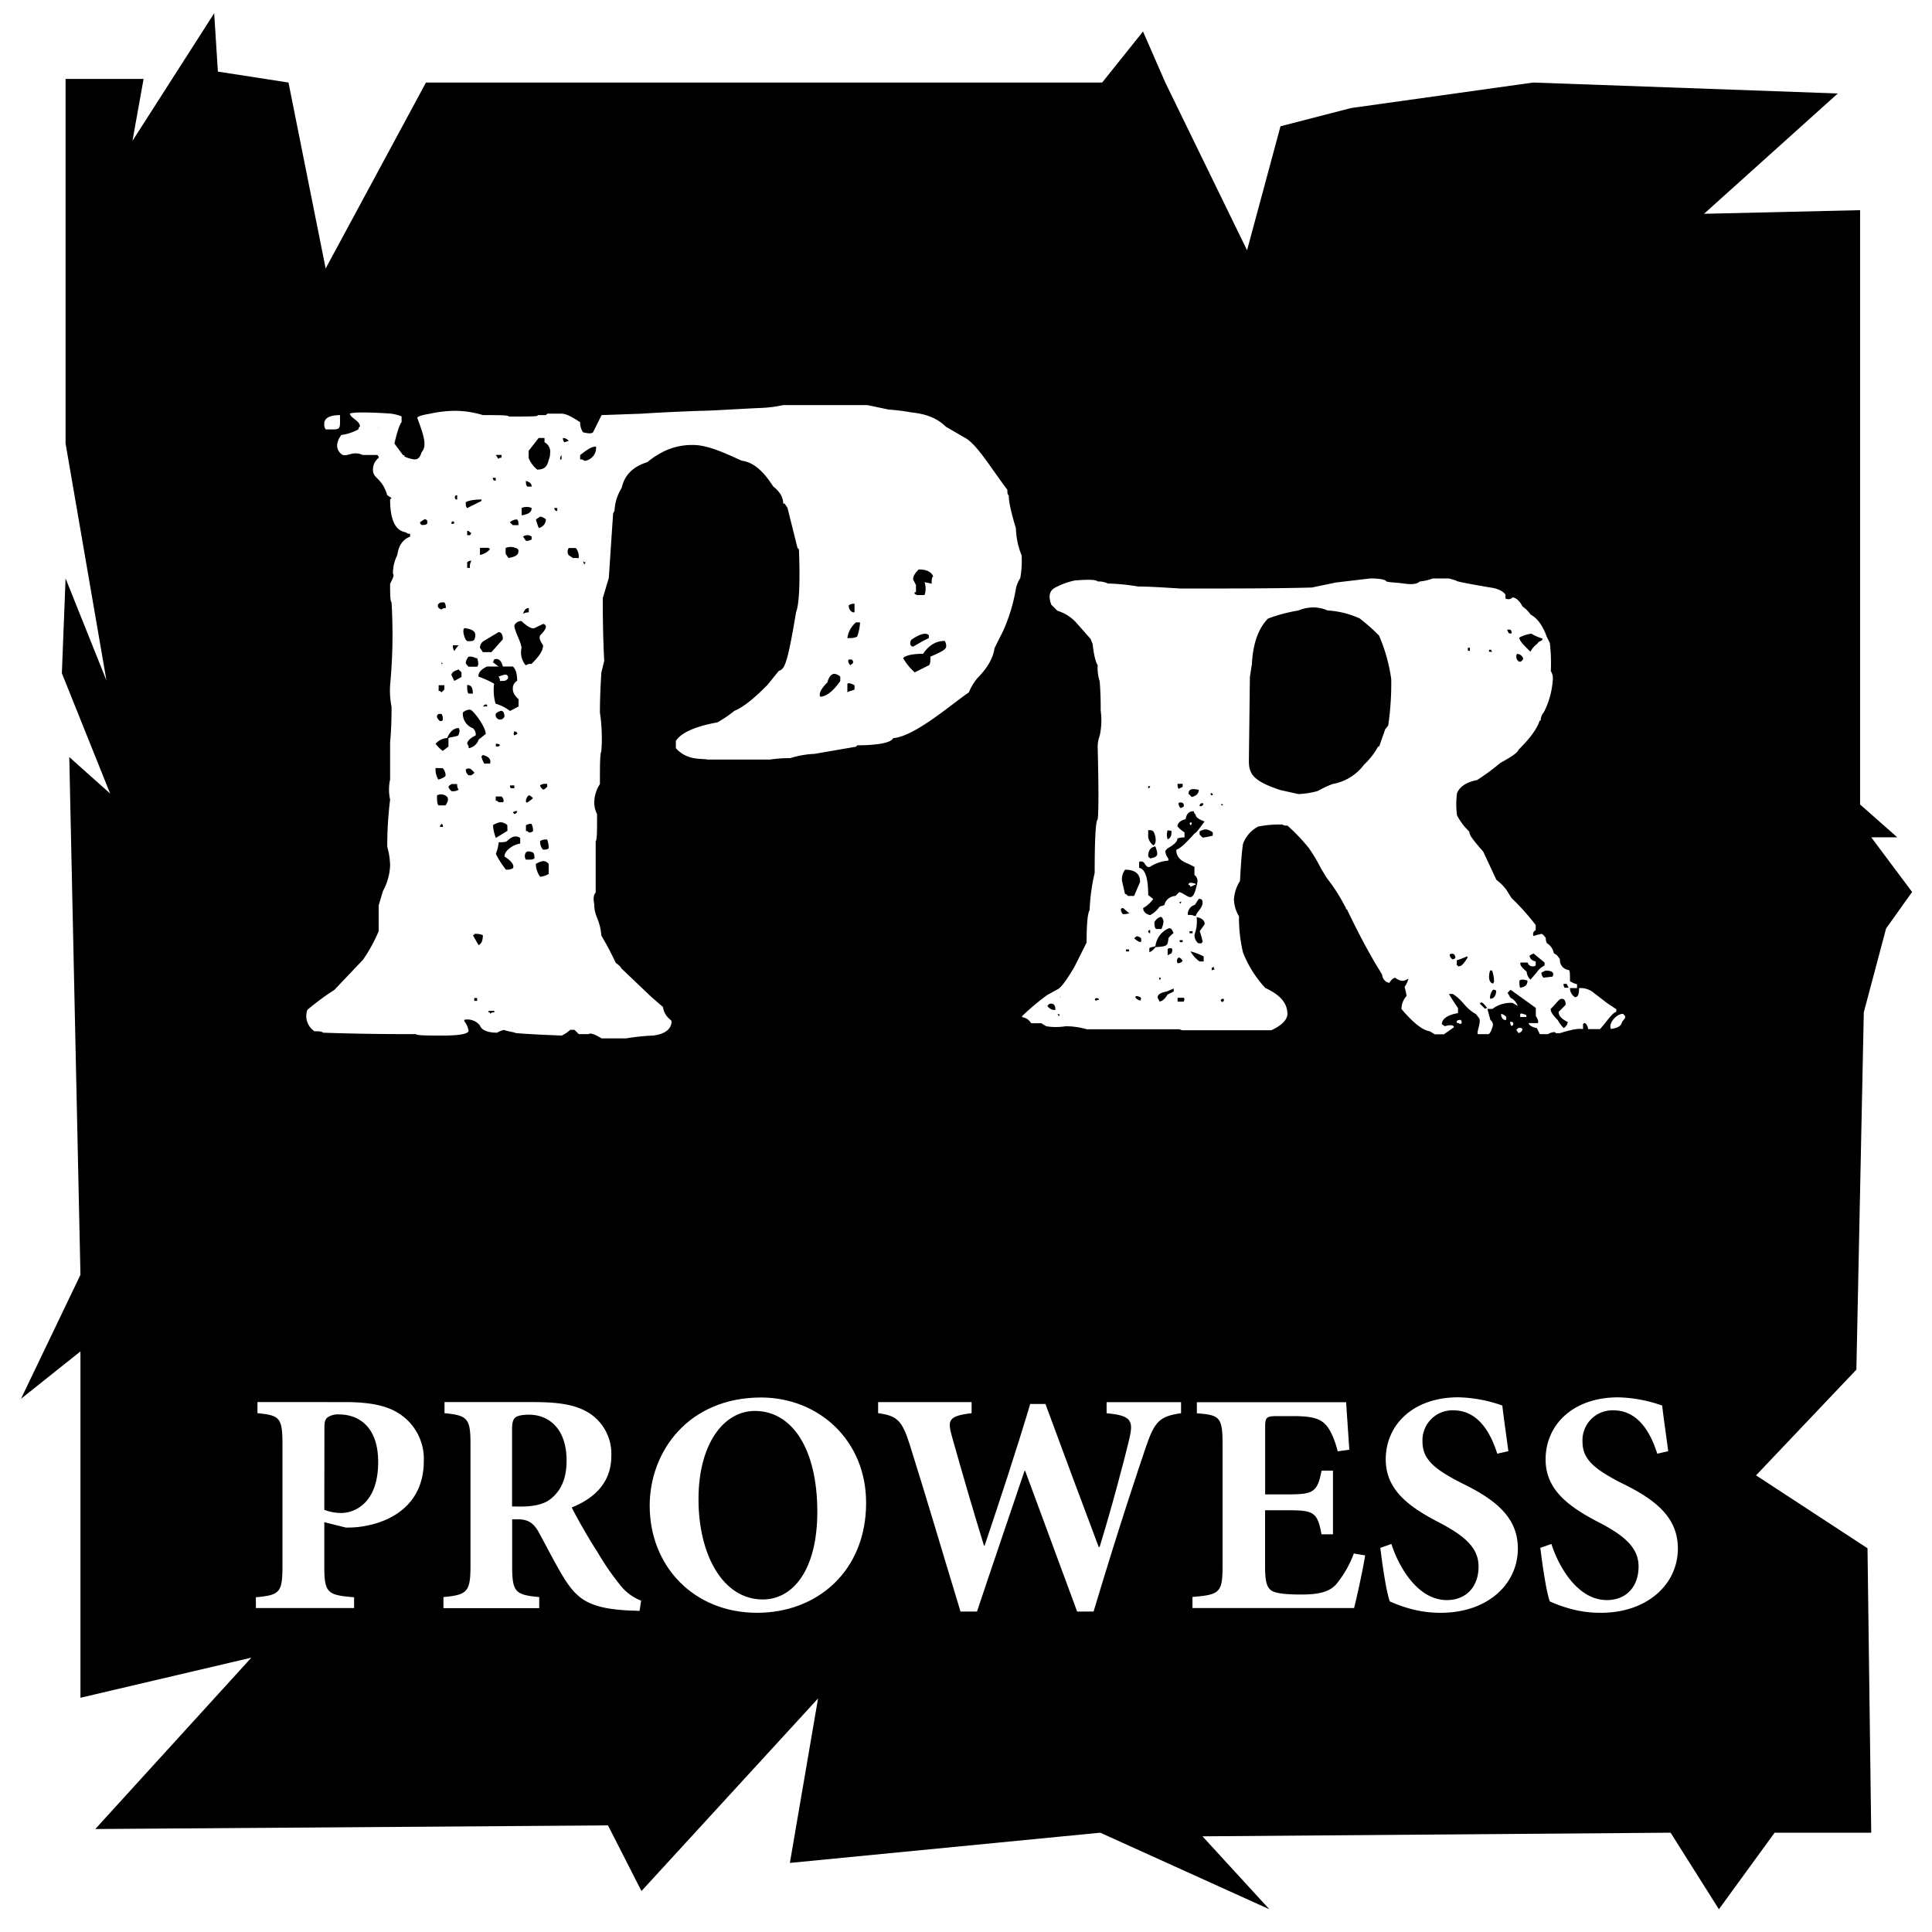 <svg id="Layer_1" data-name="Layer 1" xmlns="http://www.w3.org/2000/svg" viewBox="0 0 500 500"><defs><style>.cls-1{fill:#fff;}</style></defs><title>prowess</title><rect class="cls-1" width="500" height="500"/><polygon points="74.66 21.36 84.28 69.48 110.24 21.36 285.24 21.36 295.81 8.15 301.58 21.36 322.74 64.77 331.39 32.68 349.66 27.96 396.77 21.36 475.62 24.19 441 55.33 481.39 54.39 481.39 208.2 491 216.69 484.27 216.69 494.85 230.84 488.12 240.28 482.35 261.98 480.43 354.46 454.46 381.82 483.31 400.69 484.27 474.3 459.27 474.3 444.85 494.11 432.35 474.3 311.2 475.24 328.5 494.11 284.75 474.3 204.42 482.12 211.71 439.56 166.01 489.4 157.35 472.41 24.66 473.35 65.05 429 20.82 439.38 20.82 349.74 5.43 362.01 20.82 329.92 17.93 195.93 28.51 205.37 16.01 174.23 16.97 149.69 27.55 176.11 16.97 114.78 16.97 20.42 37.16 20.42 34.28 36.46 55.43 3.43 56.39 18.53 74.66 21.36"/><path class="cls-1" d="M89.26,362.86c6.48,0,11.07.9,14.35,3.19a13.92,13.92,0,0,1,6.07,12.06c0,11-8.12,16-16.81,17.06a26.12,26.12,0,0,1-3.37.16l-5.57-1.39v11.31c0,7,.74,7.55,7.71,8.12v2.79H66.22v-2.79c6.15-.57,6.88-1.15,6.88-8.12V373.84c0-7-.73-7.54-6.47-8.11v-2.87Zm-5.33,27.88a12.49,12.49,0,0,0,4.43.82c3,0,9.51-2.14,9.51-13.2,0-9.27-5.17-12.31-10.17-12.31a4.69,4.69,0,0,0-3,.83c-.58.49-.74,1.31-.74,2.54Z"/><path class="cls-1" d="M165.52,416.9c-.49,0-1.39-.09-2.46-.09-10.33-.49-13.45-2.78-16.81-7.95-2.13-3.36-4.35-7.79-6.73-12.14-1.31-2.46-2.78-3.52-5.41-3.52h-1.56v12c0,6.81.74,7.54,7,8.12v2.87H114.76v-2.87c6.15-.58,7-1.31,7-8.12V373.68c0-6.56-.74-7.38-6.72-7.95v-2.87h23c7.22,0,11.32.82,14.68,3a12.53,12.53,0,0,1,5.49,10.91c0,7.21-4.75,11.15-10.25,13.36,1.23,2.46,4.27,7.88,6.73,11.65a67.54,67.54,0,0,0,6.23,8.94,12.49,12.49,0,0,0,5,3.52Zm-30.83-27c3.44,0,6.23-.58,8-2.13,2.79-2.3,3.94-5.58,3.94-9.76,0-8.78-5.09-11.89-9.68-11.89-2,0-3.2.32-3.69.82s-.74,1.31-.74,3v19.93Z"/><path class="cls-1" d="M224.15,388.93c0,17.72-12.71,28.46-28.21,28.46-16.4,0-27.8-12.06-27.8-27.72,0-14.1,10.09-28,28.87-28C211.93,361.71,224.15,372.78,224.15,388.93Zm-43.38-.9c0,14.11,6.15,25.91,16.65,25.91,7.79,0,14.1-7.62,14.1-22.71,0-16.32-6.56-26.08-16.15-26.08C187.17,365.15,180.77,373.84,180.77,388Z"/><path class="cls-1" d="M305.66,365.73c-5.5.82-6.81,2-9.11,8.77-1.8,5.33-6.64,19.6-13.53,42.56h-4.26c-4.51-12.22-8.86-23.94-13.45-36.41h-.16c-4.18,12.38-8.37,24.6-12.3,36.41h-4.27c-4.51-14.76-8.52-28.54-13.12-43.13-2-6.4-3.36-7.55-8.2-8.2v-2.87h24.19v2.87c-6.15.73-6.23,1.88-5.08,6.06,2.71,9.6,5.49,19.19,8.28,28.21h.17c3.93-11.64,8-24,11.8-36.65h3.94c4.59,12.46,9.27,25,13.78,37h.24c3.12-10.08,6.48-22.88,7.63-27.71s.82-6.32-5.82-6.89v-2.87h19.27Z"/><path class="cls-1" d="M353.3,402.54c-.58,3.7-2.22,11.16-2.87,13.62H308.61v-2.87c7-.58,7.79-1.07,7.79-8V373.76c0-7.13-.82-7.54-6.65-8v-2.87h38.63c.08,1.47.49,7.21.82,12.3l-3,.41c-.74-2.87-1.8-5.58-3.28-7.06s-3.6-2.05-8.2-2.05h-3.93c-3,0-3.37.17-3.37,2.87v17.39h5.5c6.89,0,8-.41,9.1-6.15h2.95v16.48H342c-1.06-5.9-2.13-6.23-9.1-6.23h-5.5v14.27c0,3.93.33,5.9,2,6.72,1.48.66,4.27.82,7.38.82,4.27,0,7.14-.57,9-2.62a27.28,27.28,0,0,0,4.59-8Z"/><path class="cls-1" d="M387.49,376.22c-1.64-5.16-4.76-11.23-11.4-11.23a7.75,7.75,0,0,0-7.95,8.12c0,4.51,2.95,7.05,10.17,10.74,8.61,4.18,14.51,8.77,14.51,16.89,0,9.35-7.95,16.65-19.93,16.65a29.22,29.22,0,0,1-8.28-1.15,34.26,34.26,0,0,1-4.92-1.8c-.82-2.05-1.88-8.94-2.46-13.86l2.87-1c1.64,5.25,6.48,14.52,14.35,14.52,5,0,8.2-3.45,8.2-8.69,0-4.84-3.61-7.88-9.76-11.16-8.36-4.26-14.26-8.69-14.26-16.56,0-9,7.13-16.07,18.77-16.07a36.28,36.28,0,0,1,11.4,2.13c.33,3,.9,6.72,1.56,11.81Z"/><path class="cls-1" d="M428.9,376.22c-1.64-5.16-4.76-11.23-11.4-11.23a7.75,7.75,0,0,0-7.95,8.12c0,4.51,2.95,7.05,10.17,10.74,8.61,4.18,14.51,8.77,14.51,16.89,0,9.35-8,16.65-19.93,16.65a29.22,29.22,0,0,1-8.28-1.15,34.26,34.26,0,0,1-4.92-1.8c-.82-2.05-1.88-8.94-2.46-13.86l2.87-1c1.64,5.25,6.48,14.52,14.35,14.52,5,0,8.2-3.45,8.2-8.69,0-4.84-3.61-7.88-9.76-11.16C405.94,390,400,385.57,400,377.7c0-9,7.13-16.07,18.77-16.07a36.28,36.28,0,0,1,11.4,2.13c.33,3,.9,6.72,1.56,11.81Z"/><path class="cls-1" d="M264.05,149.6a8.84,8.84,0,0,0-1.11,2.59,44.49,44.49,0,0,1-3.33,11.09l-2.22,4.44q-.56,3.89-4.43,7.77a13.85,13.85,0,0,0-2.22,3.7c-4.44,3-14.06,11.47-19.61,11.84-.37,1.11-3.7,1.85-9.25,1.85l-.37.37-10.72,1.85a24.51,24.51,0,0,0-6.29,1.11,31.05,31.05,0,0,0-5.18.36H183.05c-1.48-.36-5.18.37-8.14-2.95v-1.85c1.11-1.85,4.44-3.7,10.73-4.81a30.79,30.79,0,0,0,4.43-3c2.59-1.11,5.18-3.33,8.51-6.66l3-3.7c1.48-.37,2.22-1.85,4.44-15.16.74-1.85,1.11-7,.74-16.28l-.37-.37-2.59-10.36-.74-1.11h-.37c0-1.47-.74-3-2.59-4.43-2.59-4.07-5.18-6.29-8.14-6.66-3.33-1.48-8.5-4.07-12.57-4.07a16.7,16.7,0,0,0-9.25,2.59,18.5,18.5,0,0,0-2.59,1.85q-5.55,1.67-6.66,6.66a12.25,12.25,0,0,0-1.85,5.91l-.37.74-1.11,16.65L156,154.78c0,3.33,0,8.87.37,16.27l-.74,3c-.37,5.92-.37,9.25-.37,10.36a45.19,45.19,0,0,1,.37,10c-.37.74-.37,3.69-.37,8.5a9,9,0,0,0-1.47,4.81,7.12,7.12,0,0,0,.73,3c0,4.44,0,6.66-.36,7V231c-.37.37-.74,1.11-.37,3,0,3.33,1.47,3.7,1.84,8.14a77,77,0,0,1,3.7,7c.37.37,1.11.74,1.48,1.48l7.77,7.4,3,2.59c.37,2.58,2.22,3.32,2.22,3.69,0,1.85-1.48,3.33-4.81,3.7a57,57,0,0,0-7,.74h-6.29c-1.84-1.11-2.95-1.48-3.32-1.11h-2.59l-1.11-1.11h-1.11a7.74,7.74,0,0,1-2.22,1.48c-9.62-.37-13.69-.74-11.84-.74-2.22-.37-3.33-.74-3-.74a6.25,6.25,0,0,0-1.85.74c-2.59,0-4.07-.74-4.44-1.85a4.1,4.1,0,0,0-4.06-1.48v.37a4.92,4.92,0,0,1,1.11,2.59q-.56,1.11-6.66,1.11c-4.07,0-6.66,0-7-.37-5.18,0-13.32,0-24-.37-.37-.37-1.11-.37-2.22-.37a4.73,4.73,0,0,1-1.85-5.54,69,69,0,0,1,7-5.18l7.39-7.77A41,41,0,0,0,98,241V234.3l1.11-3.7a15,15,0,0,0,1.85-6.65,18.75,18.75,0,0,0-.74-4.81,97.34,97.34,0,0,1,.74-12.21,11.92,11.92,0,0,1,0-5.18v-9.61c.37-4.07.37-7.4.37-9.25a21.3,21.3,0,0,1-.37-5.55,139.21,139.21,0,0,0,.37-21.45c-.37-.37-.37-2.22-.37-4.81.74-1.48,1.11-2.22.74-2.59a10.24,10.24,0,0,1,1.11-4.81c.37-2.59,1.48-4.07,3.33-4.81v-.74a1.36,1.36,0,0,1-1.11-.37c-2.59-.37-4.07-3-4.07-8.51l.37-.36-1.11-.74c-1.48-4.81-3.7-4.07-3.7-6.66a3.82,3.82,0,0,1,1.48-3c0-.37,0-.37-.37-.74H93.9c-2.59-1.11-3.7.37-5.18,0a2.8,2.8,0,0,1-1.47-2.59,5,5,0,0,1,1.1-2.59,12.48,12.48,0,0,0,4.44-1.48c0-.37,0-.37.37-.74,0-1.48-2.59-2.22-2.59-3.33,1.11-.37,4.44-.37,10.36,0a11.44,11.44,0,0,1,3,.74v1.48c-.37.37-1.11,2.22-1.85,5.55l2.22,3c.37,0,.37,0,.37.37a9.41,9.41,0,0,0,2.59.74c1.11,0,1.48-.74,1.85-1.85a3.13,3.13,0,0,0,.74-2.22c0-1.48-.74-3.7-1.85-6.66q0-.56,3.33-1.11a30.19,30.19,0,0,1,6.66-.74,25.08,25.08,0,0,1,7,1.11c4.44,0,6.66,0,6.66.37,5.55,0,8.14,0,7.4-.37h2.22l.37-.37h3.7c1.11,0,2.59.74,4.81,2.22a4.31,4.31,0,0,0,.74,2.59c1.48.37,2.21.37,2.59,0l2.21-4.44,10.36-.37s5.18-.37,15.17-.74c2.59,0,7.76-.37,15.53-.74a32.38,32.38,0,0,0,5.92-.74h21.82L230,106a50.68,50.68,0,0,1,5.92.74c3.7.37,6.66,1.48,8.88,3.7l5.18,3c3,1.85,6.28,7.4,10.72,13.32,0,.74,0,1.11.37,1.48,0,1.84.74,4.8,1.85,8.5a19.85,19.85,0,0,0,1.48,7A26.33,26.33,0,0,1,264.05,149.6ZM84.29,111.13a2.22,2.22,0,0,1-.37-1.48c0-1.48,1.48-2.22,4.07-2.22C88,111.5,88.35,111.13,84.29,111.13ZM98,110.76v-.37c0,.37,0,.37-.37.37Zm12.58,24c-.37-.37-.37-.37-.74-.37l-1.11.74c0,.37,0,.37.37.74.74,0,1.11,0,1.48-.37ZM115.73,191a4.42,4.42,0,0,0-3,1.48,8.33,8.33,0,0,0,1.85,1.85l1.48-1.11V191c1.11-.37,2.22-.37,2.59-.74.37-1.11.37-1.48,0-1.85C117.58,188.44,116.47,189.18,115.73,191Zm-3,7.76a4.78,4.78,0,0,0,.74,3c1.11-.37,1.85-.74,1.85-1.11a2.83,2.83,0,0,0-.74-1.85Zm1.48-14h-.74c-.37.37-.37.37-.37.74s.37.74.74,1.11c.37,0,.74,0,.74-.37A2.22,2.22,0,0,0,114.25,184.74Zm1.11,23.67c.74-1.11.74-1.85.37-2.22a2.19,2.19,0,0,0-2.59-.37c0,1.11,0,2.22.37,2.59ZM115,155.89c-.74,0-1.11,0-1.48.37s-.37,1.11.74,1.48a1.36,1.36,0,0,1,1.11-.37A2.22,2.22,0,0,0,115,155.89Zm0,22.56v-1.11h-1.48v1.48c.37,0,.37,0,.74.37ZM114.62,214c0-.37,0-.74-.37-.74-.37.37-.37.37-.37.74h.74Zm0-42.17c-.37-.37-.37-.37-.37-.74v.74Zm3.7,31.07h-1.48c-.37.37-.74.37-.74.74s.37.74.74,1.11a2.77,2.77,0,0,0,1.85-.37A2.22,2.22,0,0,1,118.32,202.86Zm-1.48-67.69v.37c.37,0,.74,0,.74-.37C117.21,134.8,117.21,134.8,116.84,135.17Zm2.59,40V174l-.74-.74c-1.11.37-1.85.74-1.85,1.48l.74,1.48ZM117.21,167a2.22,2.22,0,0,0,.37,1.48,11,11,0,0,1,1.11-1.48Zm1.11-37.73v-1.1H118a.68.68,0,0,0,0,1.1Zm7.39,60.67c0-1.85-3.33-6.29-4.07-6.29a2.87,2.87,0,0,0-1.85.74,4,4,0,0,0,2.59,4.07,2.17,2.17,0,0,1,.74,1.85c-1.48.74-2.21,1.48-2.21,2.22a1.36,1.36,0,0,1,.37,1.11,3.24,3.24,0,0,0,2.58-2.22Zm-5.54-27.38c-.38.38-.38,1.48.37,3,.37.37.37.37.74.37.73,0,1.1,0,1.47-.37C123.49,163.65,122.75,162.92,120.17,162.54Zm4.43-32.91v-.38c-2.22,0-3.69.38-4.06.74,0,.74,0,1.11.37,1.48Zm-1.11,42.9q.56-.56,0-2.22h-.37a2.76,2.76,0,0,0-1.84-.37,2.81,2.81,0,0,0-.74,1.48c0,.37.37.74.74,1.11ZM122,200.64c.37-.37.74-.37.74-.74l-.74-.74a1.11,1.11,0,0,0-1.47,0,1.92,1.92,0,0,0,.74,1.48Zm-.37-62.14c.37-.37.37-.74,0-.74-.36-.37-.36-.37-.73-.37v1.11Zm-.73,7v1.11c0,.37,0,.37.37.37h.36a2.77,2.77,0,0,1,.37-1.85A1.34,1.34,0,0,0,120.91,145.53Zm1.47,34c0-1.48-.37-2.22-1.47-2.22,0,1.11,0,1.85.37,2.22Zm.37,62.14c0,.37,0,.37-.37.37l1.48,2.59c.74-.37,1.11-1.11,1.11-2.59A4.69,4.69,0,0,0,122.75,241.7Zm.74,17.39v-.74h-.74v.74Zm10.73-76.2V181c-1.11-1.11-1.48-1.85-1.48-2.59a2.24,2.24,0,0,1,1.11-2.22c0-1.85-.37-3-1.11-3.7h-2.59c-.37-1.48-1.11-2.22-2.22-1.85l-.37.74,1.48,1.11h-3c-1.48.74-2.22,1.48-2.22,2.59a29.61,29.61,0,0,1,4.07,1.85,12.72,12.72,0,0,0,.37,5.18A11.42,11.42,0,0,1,132,184Zm-7.77-41.06h-2.22v1.85a4.66,4.66,0,0,0,2.59-1.48Zm3.7,23.67c0-1.11-.37-1.85-1.11-1.85l-3.7,2.22a2,2,0,0,0-1.11,1.85l.74,1.11h2.22Zm-3.33,32.18c.37-1.11-.37-1.85-1.85-2.22l-.37.37a6.15,6.15,0,0,0,.74,1.85Zm-.74-14.79v-.37c-.37-.37-.74,0-1.11.37h1.11Zm1.85,78.78h-1.48V262c.37,0,.37,0,.37.38a1.34,1.34,0,0,1,1.11-.38Zm.37-137.22v-.74h-.74c0,.37,0,.37.37.74Zm3,89.14a2.83,2.83,0,0,0-1.85-.74,6.25,6.25,0,0,0-1.85.74,10.8,10.8,0,0,0,.74,3.33l3-1.85Zm-1.48-95.8H128.3l.74,1.11c0-.37.37-.37.74-.37Zm0,66.21a2.81,2.81,0,0,0-1.48.74,1.17,1.17,0,0,0,2.22.74C130.52,184.37,130.15,184,129.78,184Zm-1.48,8.51v.74h.37c.37,0,.37,0,.74-.37A1.36,1.36,0,0,0,128.3,192.51Zm1.85,15.16c.37-.37,0-1.11-.37-1.48H128.3v1.11c.37,0,.37,0,.74.37Zm4.44,9.25c-1.11-.74-2.22-.37-3.33.74-.37.37-1.11.37-2.22.37a11.44,11.44,0,0,1-.74,3,21.56,21.56,0,0,0,2.59,4.07,2.77,2.77,0,0,0,1.85-.37c.37-.74-.37-1.85-2.22-3,0-1.85,3-3.33,4.07-3.33ZM129,175.12c1.11-.37,1.85-.74,2.22-.37a.69.69,0,0,1,0,1.11c-.37.37-.74.37-1.85.37A1.36,1.36,0,0,0,129,175.12Zm4.44-33.29a3.13,3.13,0,0,0-2.59,0v1.48l.74,1.11c1.85-.37,2.59-.74,2.59-1.85A.8.8,0,0,0,133.48,141.83Zm.74-5.92c0-.74,0-1.11-.37-1.48a2.83,2.83,0,0,0-1.85.74l.74.74ZM133.11,204v-.74H132c0,.37,0,.74.37.74Zm-.37,6.29.37.37a.8.8,0,0,0,.74-.74A1.36,1.36,0,0,0,132.74,210.26Zm1.11-20.34v-.37l-.74-.37c0,.37-.37.74,0,1.11Zm4.44-27.38c-1.11.38-3.33-1.84-3.33-1.84a2,2,0,0,0-1.85,1.11c0,1.47,1.85,4.43,1.85,5.91a5.12,5.12,0,0,0,1.11,4.44,2.22,2.22,0,0,1,1.48-.37c1.85-1.85,3-3.33,3-4.81-.74-1.11-1.11-1.85-.74-2.59,1.11-1.11,1.48-1.85,1.48-2.21a.8.8,0,0,0-.74-.74ZM135,131.47v1.85h.37c1.48-.37,2.22-.74,2.22-1.85A3.13,3.13,0,0,0,135,131.47Zm2.59,7.4a1.85,1.85,0,0,0-2.22,0l.74,1.11a2.8,2.8,0,0,0,1.48-.37Zm-.74,18.5c-.74,0-1.11.37-1.48,1.48a2.8,2.8,0,0,1,1.48-.37Zm1.11,63.25c-1.11-.37-1.48-.37-1.85,0a1.65,1.65,0,0,0,0,1.85h.74c.74,0,1.11,0,1.48-.37C138.29,221.36,138.29,221,137.92,220.62Zm-.37-94.69c0-.74-.37-1.11-1.48-1.48,0,.74,0,1.11.37,1.48Zm-.74,79.89a1.92,1.92,0,0,0-.74,1.48c0,.37,0,.37.37.37a11,11,0,0,0,1.48-1.11C137.55,206.19,137.18,205.82,136.81,205.82Zm.74,7.4a2.22,2.22,0,0,0-1.48.37v1.48c.37,0,.37,0,.74.37a1.36,1.36,0,0,0,1.11-.37A4,4,0,0,0,137.55,213.22Zm4.81-96.17a2.79,2.79,0,0,0-1.48-2.59v-1.11H139.4l-2.59,3.33v1.85a7.76,7.76,0,0,0,2.22,3c1.85,0,2.59-.74,3-2.59A4,4,0,0,0,142.36,117.05Zm-2.59,16.64-1.11.74a14.55,14.55,0,0,0,.74,2.22,2.35,2.35,0,0,0,1.85-2.22A2.81,2.81,0,0,0,139.77,133.69ZM142,223.58a1.92,1.92,0,0,0-1.48-.74,6.25,6.25,0,0,0-1.85.74,6,6,0,0,0,1.11,3.33,5.26,5.26,0,0,0,2.22-.74Zm-2.22-95.43h0Zm.37-10.73h-.37c.37,0,.37,0,.37.37Zm1.48,85.81c0-.37,0-.37-.37-.37a2.22,2.22,0,0,0-1.48.37c0,.37.37.74.74,1.11.37,0,.74-.37,1.11-.74Zm0,14.06a2.77,2.77,0,0,0-1.85.37,3.13,3.13,0,0,0,.74,2.22c.74,0,1.11,0,1.48-.37A6.51,6.51,0,0,0,141.62,217.29Zm2.59-85.08v-.74h-.74c0,.37,0,.37.37.74Zm1.11-13.31v-1.11a1.36,1.36,0,0,0-.37,1.11Zm1.85-4.81a1.92,1.92,0,0,0-1.48-.74,1.36,1.36,0,0,0,.37,1.11Zm2.59,30.33a3.54,3.54,0,0,0-.74-2.59h-1.85a1.65,1.65,0,0,0,0,1.85l1.11.74Zm.37-26.63v1.11a1.36,1.36,0,0,1,1.11.37,3.37,3.37,0,0,0,3-3.7C153.08,115.57,152,116.31,150.13,117.79Zm.74,27.37.37,1.11c0-.37,0-.37.37-.74C151.24,145.53,151.24,145.53,150.87,145.16Zm.74-5.92v0Zm65.84,35.88a2.81,2.81,0,0,0-1.48-.74c-.74,0-1.48.74-1.85,2.22-1.85,1.85-2.22,3-1.85,3.7,2.59,0,5.18-4.07,5.18-4.07Zm4.06-14.05a6.44,6.44,0,0,0-2.22,4.06H220a4,4,0,0,0,1.84-.37,13.08,13.08,0,0,0,.74-3.69Zm-.37,16.27c-.73-.37-1.47-.74-1.85-.37v2.22c.38-.37,1.12-.37,1.85-.74Zm-1.47-6.66c-.38.37,0,1.11.37,1.48.37-.37.73-.37.73-.74s0-.37-.36-.74Zm1.47-14.42a2.2,2.2,0,0,0-1.47.37,1.71,1.71,0,0,0,1.1,1.85c.37,0,.37,0,.37-.37ZM238.9,169.2c-2.59,0-4.44.37-5.18,1.11a15,15,0,0,0,3,3.7l3.7-1.85c.37-.37.37-1.11.37-2.22,2.59-1.11,4.07-1.85,4.07-2.59a2.22,2.22,0,0,0-.37-1.48Q241.12,165.87,238.9,169.2Zm1.48-4.07v-.74q-1.11-1.11-4.44,1.11a1.36,1.36,0,0,0-.37,1.11.8.8,0,0,0,.74.74l2.59-1.48ZM235.94,154v0Zm1.85-6.66c-1.11,1.11-1.48,1.85-1.48,2.59l.74,1.48v1.85c-.37,0-.37,0-.37.37a1.36,1.36,0,0,0,1.11.37h1.48a5.13,5.13,0,0,0,0-3.33l1.85.37c0-1.11,0-1.48.37-1.85C241.12,148.12,240,147.38,237.79,147.38Z"/><path class="cls-1" d="M418.26,261.89c-1.05.27-2.09,2.09-4.18,4.44H411a2.25,2.25,0,0,0-.78-1.56c-.27,0-.27,0-.53.26v1.3c-1.3-.26-3.39.26-6,1.05h-1c-.27-.27-.27-.27-.53-.27a3.72,3.72,0,0,0-1.56.53h-2.09l-.78-1.57c-1.31-.26-2.09-.78-2.09-1.3h2.35c.26-.27,0-1-.52-1.83v-2.09l-6.53-4.7-.78.79.78,1.3a3.51,3.51,0,0,1,1.83,2.09l-1.31-.78a7.82,7.82,0,0,0-5.22,1.56h-1.3l.78,2.87a1.51,1.51,0,0,1,.52,1.83c-.26.78-.52,1.57-1,1.83H382.5c-.26-.26,0-1.05.26-2.09s.26-1.83,0-2.09l-.78-1c-3.14-1.83-3.14-3.4-6-5.22h-1l.78,1.3,1.57,2.35v1.31s-4.18.52-4.18,2.87l.79.52a4.57,4.57,0,0,1,1.56-.26c.52,0,.78.26.78.52l-2.6,1.83h-2.35l-1.31-.79c-1.83-.26-4.18-2.08-7.31-5.74a4.93,4.93,0,0,1,1.31-3.39,16.78,16.78,0,0,0-.52-2.35,6.59,6.59,0,0,0,1-2.09c-.26,0-.78.52-1.57.52a3.46,3.46,0,0,1-1.82-.78c-.53,0-1.05.52-1.57,1.31a2.26,2.26,0,0,1-1.83-2.09l-.78-1.31c-2.09-3.39-5-8.61-8.35-15.66h-.26a1,1,0,0,0-.26-.78,44.61,44.61,0,0,0-4.7-7.31l-1.57-2.61a40.85,40.85,0,0,0-3.13-5.22,49.67,49.67,0,0,0-5.48-5.74,2,2,0,0,1-1.31-.26,28.69,28.69,0,0,0-6.26.52,8.31,8.31,0,0,0-3.91,4.44c-.27,1.56-.53,4.7-.79,9.65a10,10,0,0,0-1.56,4.7,8.81,8.81,0,0,0,1.3,4.44,38.18,38.18,0,0,0,1.05,9.4,29.45,29.45,0,0,0,5.74,9.13c3.91,1.83,5.74,3.92,5.74,6.79,0,1.3-1.31,2.87-4.18,4.17h-22.7a2,2,0,0,1-1.05-.26h-24a19.93,19.93,0,0,0-5.48-.78,15.26,15.26,0,0,1-5,0l-1.3-.78h-2.61a3.16,3.16,0,0,0-2.35-1.57v-.26a61.38,61.38,0,0,1,6.52-5.48l2.87-1.57c1.05-.78,2.35-2.61,4.18-5.74l3.13-6.26c0-4.7.26-7.57.78-8.36a50.05,50.05,0,0,1,1.31-9.65c0-8.88.26-13.58.78-13.84q.39-3.12,0-18.79a8.09,8.09,0,0,1,.52-2.87,18.85,18.85,0,0,0,.26-6.53c0-1.82,0-4.17-.26-7.56a11.14,11.14,0,0,1-.52-4.18c-.52-.78-1-2.61-1.3-5.48l-.53-1.31-3.91-4.43a10.87,10.87,0,0,0-4.7-2.87l-1.57-1.57c-.78-2.09-.52-3.65,1.05-4.44a19.59,19.59,0,0,1,5-1.82c3.39-.27,5.48-.27,6,.26a5.61,5.61,0,0,1,2.61.52,55.63,55.63,0,0,1,7.83.78c2.87,0,6.53.26,11,.52,13.31,0,24.54,0,33.93-.26l6.27-1.3,8.87-1.05c2.35,0,3.92.26,4.18.79,1,.26,2.61.26,4.43.52s3.4.26,4.18-.52a12.62,12.62,0,0,0,3.39-.79h4.18l1.83.53c0,.26,2.87.78,8.87,1.82,2.09.26,3.39,1.05,3.92,1.83v1a1.51,1.51,0,0,0,1.82-.26c.79,0,1.83.79,2.61,2.35a7.72,7.72,0,0,1,2.09,2.09c1.83,1,3.13,2.87,4.18,5.74l.78,1.57a45.06,45.06,0,0,1,.26,7.31,3.36,3.36,0,0,1,.52,2.08,21.42,21.42,0,0,1-2.35,8.62,3,3,0,0,0-.78,2.08h-.26c-.78,2.35-2.61,4.7-5.48,7.57-.26.79-1.83,1.83-4.7,3.4a59,59,0,0,1-6,4.43c-2.61.53-4.44,1.57-5.22,3.4a21,21,0,0,0,0,5.74,15.77,15.77,0,0,0,3.13,4.18c.26.78-.26.78,3.65,5.22l3.4,7.3a12.63,12.63,0,0,1,2.61,2.61l1.3,2.09a61.32,61.32,0,0,1,6.27,7v1.3c-.79.53-.79,1.05-.53,1.57a8.39,8.39,0,0,1,1.83-.52c.26-.26.78.26,1.31,1a2.88,2.88,0,0,0,.26,1.31,4,4,0,0,1,1.82,2.61l.79.52.78,1a2.63,2.63,0,0,0,2.35,2.87c.26.26.26,1.05.26,2.87a5.89,5.89,0,0,0,1.83.79v1h-1.83a2.73,2.73,0,0,0,1.3,2.35c.79,0,1.05-.78,1.05-2.35a5.35,5.35,0,0,1,3.91,1.31l3.4,2.61,2.35,1.56Zm-145.12-.52c0-1.3-.52-1.82-1.57-1.56l-.52.52a2.8,2.8,0,0,0,1.31,1Zm.52,1.05c.26.26.26.26.26.52.26,0,.26,0,.26-.26S273.92,262.42,273.66,262.42Zm.78-4.44h-.26c.26,0,.26.26.26.52Zm9.92.52a.79.79,0,0,0-1,0c0,.26,0,.26.26.52a1,1,0,0,1,.78-.26ZM290.63,235c-.26,0-.26,0-.53.26a1.54,1.54,0,0,0,.53,1.31,5.08,5.08,0,0,0,1.82-.26C292.45,236.58,291.93,236.06,290.63,235Zm4.43-6.78q0-3.14-3.91-3.14a4.23,4.23,0,0,0-.78,2.87l.78,3.4c.26,0,.52.26.78.52h1.57Zm-2.87,18v-.52h-.78v.52h.78Zm3.13-3.39a2,2,0,0,0-1-.52c-.26,0-.52.26-.78.52a4.11,4.11,0,0,0,1.56,1l.26-.27Zm0,15.66a.56.56,0,0,0-.52-.52.79.79,0,0,0-1,0c0,.26.52.78,1.3,1Zm14.1-47.76c-.26,0-.26-.26-.52-.78-1.31,0-1.83.78-2.09,2.08-1.31.26-2.09,1.05-2.09,1.83a8.4,8.4,0,0,0,1.83,1.57v1.3a5.13,5.13,0,0,0-1.83.26c0,.79-.78,1.57-2.61,2.61-.26.26-.52.52-.52.79a3.46,3.46,0,0,0,.78,1.82v.52a10,10,0,0,0-4.7,1.57c-.52.26-1,0-1.56-1a1.14,1.14,0,0,0-1.31-.26v1.56q2.35.39,2.35,7.05l1.31,1a7.94,7.94,0,0,1-2.61,2.35c0,.78.52,1.57,1.82,1.83a7,7,0,0,0,2.35-2.09c.26-.26.79-.26,1.31-.52a3.09,3.09,0,0,1,2.87-2.35l1-1c1.05.26,2.09,1.3,2.87,1.3s1.31-1.3,1.83-3.91a2,2,0,0,0-.78-1.83v-2.09l-1.57-.78c-2.09-.79-3.13-1.83-3.13-3.66,1-.26,2.61-1.82,4.7-4.17.52-.26,1.3-1.31,2.61-3.13C310.2,212,309.42,211.52,309.42,210.74Zm-12.27-7.31V204a.56.56,0,0,0,.52-.52Zm1.83,13c-.26-1-.52-1.57-1.31-1.57h-.52v1.83a3.56,3.56,0,0,0,1.31,2.09C299,218.57,299.24,217.79,299,216.48Zm-1.83,5.22.52.52c1.31-.26,1.83-.52,1.83-1.3a6.67,6.67,0,0,0-.52-1.83C297.67,219.35,297.15,220.13,297.15,221.7Zm.52,19.84v-.79c-.26,0-.26,0-.52.26,0,.27,0,.27.26.53Zm5-1.31a5.75,5.75,0,0,0-3.65,4.7c-.78.26-1.31.26-1.57.52v1.05a3.58,3.58,0,0,0,1.57-1.31c3.13-.26,3.13-.26,3.39-2.35a5.74,5.74,0,0,1,1.31-1.3C303.42,240.75,303.15,240.23,302.63,240.23Zm-3.91-1.56c0,1.3.26,1.82.52,1.82h1.3a6.35,6.35,0,0,0,.53-1.82,2,2,0,0,0-.53-1.31C299.76,237.36,299.24,237.88,298.72,238.67Zm5,18v-.78l-1.83.78c-1.57.27-2.35.79-2.35,1.57l.52,1c.52,0,1.31-.52,2.09-1.82Zm-3.4-3.13V253H300v.52Zm1.83-38.63a3.54,3.54,0,0,0,0,2.35c.78-.26,1-1,1-2.08C302.89,214.91,302.63,214.91,302.11,214.91Zm1,31.85c.27-.79.27-1,0-1.31-.52,0-.78,0-1,.26v1.57Zm2.61,1.56c-.52-.52-.78-.52-1-.26a1.18,1.18,0,0,0,0,1.31C306,249.11,306.29,248.58,305.76,248.32Zm.27-44.63v-.78h-1.31a2,2,0,0,0,.26,1.3Zm.26,55.59c.26-.52.26-.78,0-1h-1.57v1Zm0-51.15a1,1,0,0,0-1.31-.26,1.53,1.53,0,0,0,.52,1.3C306.29,208.91,306.55,208.65,306.29,208.13Zm-1.05,25.32c0,.26,0,.26.26.52,0-.26,0-.26.26-.52Zm.79,10.44v-.53h-.79c0,.26,0,.53.26.53Zm4.17-11.23-1,1.57a2.5,2.5,0,0,0-1.83,2.61c.78,0,1.31,0,1.57.26h.52c0-1,2.35-2.35,1.56-4.18A1,1,0,0,0,310.2,232.66Zm-2.61-27.14.78.78c1.31-.26,1.83-1,1.83-1.83C308.37,204,307.59,204.21,307.59,205.52ZM309.16,229l-1.05.52a.56.56,0,0,0-.52-.52c0-.26,0-.26.26-.52a3.34,3.34,0,0,1,1.57.26C309.42,229,309.42,229,309.16,229Zm-.79-15.66-.26.26-.26-.52c.26-.26.26-.26.52-.26Zm.27,28.19V241h-.79v.53Zm2.87,7.3v-1.3a15.44,15.44,0,0,0-3.4-1.31,7.86,7.86,0,0,0,2.35,2.61Zm.26-9.65c0-1.05-.79-1.57-2.09-1.83a9.37,9.37,0,0,1-.52,4.44,2.56,2.56,0,0,0,1,2.35H311c0-.26,0-.26.27-.26a17.12,17.12,0,0,0-.79-2.88Zm-.52-31.32a.69.69,0,0,0-.79.78h.26c.26,0,.26,0,.53-.26S311.51,208.13,311.25,207.87Zm2.61,7.57a3.46,3.46,0,0,0-1.83-.79,3.62,3.62,0,0,0-1.57.53V216l.79.78a22.21,22.21,0,0,0,2.61-.52Zm0-9.66v-.26c-.27-.26-.27-.26-.53-.26v.52Zm.26,44.37c-.26.26-.26.26-.53.26v.78a1,1,0,0,1,.79-.26A1,1,0,0,1,314.12,250.15Zm2.35-42c-.27,0-.27,0-.27-.26,0,.26,0,.26-.26.26.26.26.26.26.26.52,0-.26,0-.26.27-.26Zm.26,50.37h-.53l-.26.26c0,.26,0,.26.26.52.27,0,.27,0,.53-.26Zm40.19-94a50.38,50.38,0,0,0-5-4.44,23,23,0,0,0-8.35-2.08,9.1,9.1,0,0,0-3.65-.79A10.35,10.35,0,0,0,336,158a42,42,0,0,0-7.83,2.08c-2.35,2.35-3.91,6.27-4.18,11.75l-.52,3.39-.26,21.67c0,3.39,1.05,5.22,8.09,7.56l4.7,1.05a21.14,21.14,0,0,0,5-.78,28.44,28.44,0,0,1,3.92-1.83,12.88,12.88,0,0,0,8.09-5,18.47,18.47,0,0,0,3.65-4.7h.26l1.57-4.44.78-1a74.91,74.91,0,0,0,.78-12A43.64,43.64,0,0,0,356.92,164.54Zm19.58,82.74c-.27-.52-.79-.52-1.31-.26a1.43,1.43,0,0,0,.78,1.3C376.76,248.06,376.76,247.8,376.5,247.28Zm3.13.26a16.9,16.9,0,0,1-2.61,1v1.31c.26,0,.26,0,.26.26a1.56,1.56,0,0,0,1-.26,8.37,8.37,0,0,0,1.57-2.09ZM377.8,265a1,1,0,0,0-.78-.26v-.53a1.56,1.56,0,0,1,1-.26,1,1,0,0,1,.26.79C378.06,265,378.06,265,377.8,265Zm2.61-96.57v-.79h-.52v.79Zm4.44,92.39c-.79-1-1.31-1.57-1.57-1.3-.26,0-.26,0-.26.26l1.31,1.3Zm1.82-6.79a9.47,9.47,0,0,0-.52-2.87h-.52c-.52,1.83-.26,3.14.78,3.4Zm-.52-85.34-.26-.53h-.52v.53h.78Zm.26,87.43a3.2,3.2,0,0,0-.78,2.35c1,0,1.57-.78,1.57-2.09A1,1,0,0,0,386.41,256.15Zm3.4,7.83h-.52a1.56,1.56,0,0,1-.79-1.56,2.39,2.39,0,0,1,1.31.78Zm1.3-100c.26-.26,0-.78-.26-1h-.78a2,2,0,0,0,.52,1Zm.52,101.27c-.26.26-.26.26-.52.26a1.58,1.58,0,0,1-.26-1.05.93.93,0,0,1,.78.27Zm1.05-96.05a1,1,0,0,0-.26.78,1.44,1.44,0,0,0,.78,1.31c.52,0,.78-.26,1-.79A1.65,1.65,0,0,0,392.68,169.24Zm.26,98.14-.52-.79c.26-.26.52-.52.78-.52a1,1,0,0,1,.78.26C394,266.85,393.72,267.11,392.94,267.38ZM396.33,164a8.83,8.83,0,0,0-3.13,1c0,.79,1,1.83,2.87,3.66a5.85,5.85,0,0,1,1.83-2.09c.26-.78,1.3-.52,1.3-1.31A12.67,12.67,0,0,1,396.33,164ZM394,253.54a1,1,0,0,0-.78.26c0,1,0,1.57.26,1.83,1.31-.26,1.83-.78,1.83-1.83A2.86,2.86,0,0,0,394,253.54Zm5.74-4.43-2.87-2.35-1,.52c0,.78.52,1.3,1.57,1.56v1a1,1,0,0,1-.79.26,1.33,1.33,0,0,1-1.3-1h-1.83c-.26.52.26,1.3,1.57,2.34a3.11,3.11,0,0,0,1,2.09l1.57-1.82a4.89,4.89,0,0,1,2.08-1.83ZM395,263.2h-1.57v-.78c.26-.26.78,0,1.57.26Zm6.78-10.44c.52-1,0-1.57-1.82-1.57l-1.05.53a2,2,0,0,0,.52,1.3Zm-2.09-8.35-.26.26Zm3.66,17.48,1.83-1.82c0-1.05-.26-1.57-1-1.57s-1,.78-2.87,2.61c0,.78.52,1.57,1.83,2.87a8.54,8.54,0,0,0,1.56,2.09,2.36,2.36,0,0,0,1.05-1.57C404.16,263.72,403.38,262.94,403.38,261.89Zm2.61-6.26-.52-1h-.79a1.52,1.52,0,0,0,.27,1Zm14.62,7.31v.52l-.79,1c-.26,1.05-1,1.57-2.87,1.83-.78-1.3,1.31-3.91,3.13-3.91Z"/></svg>